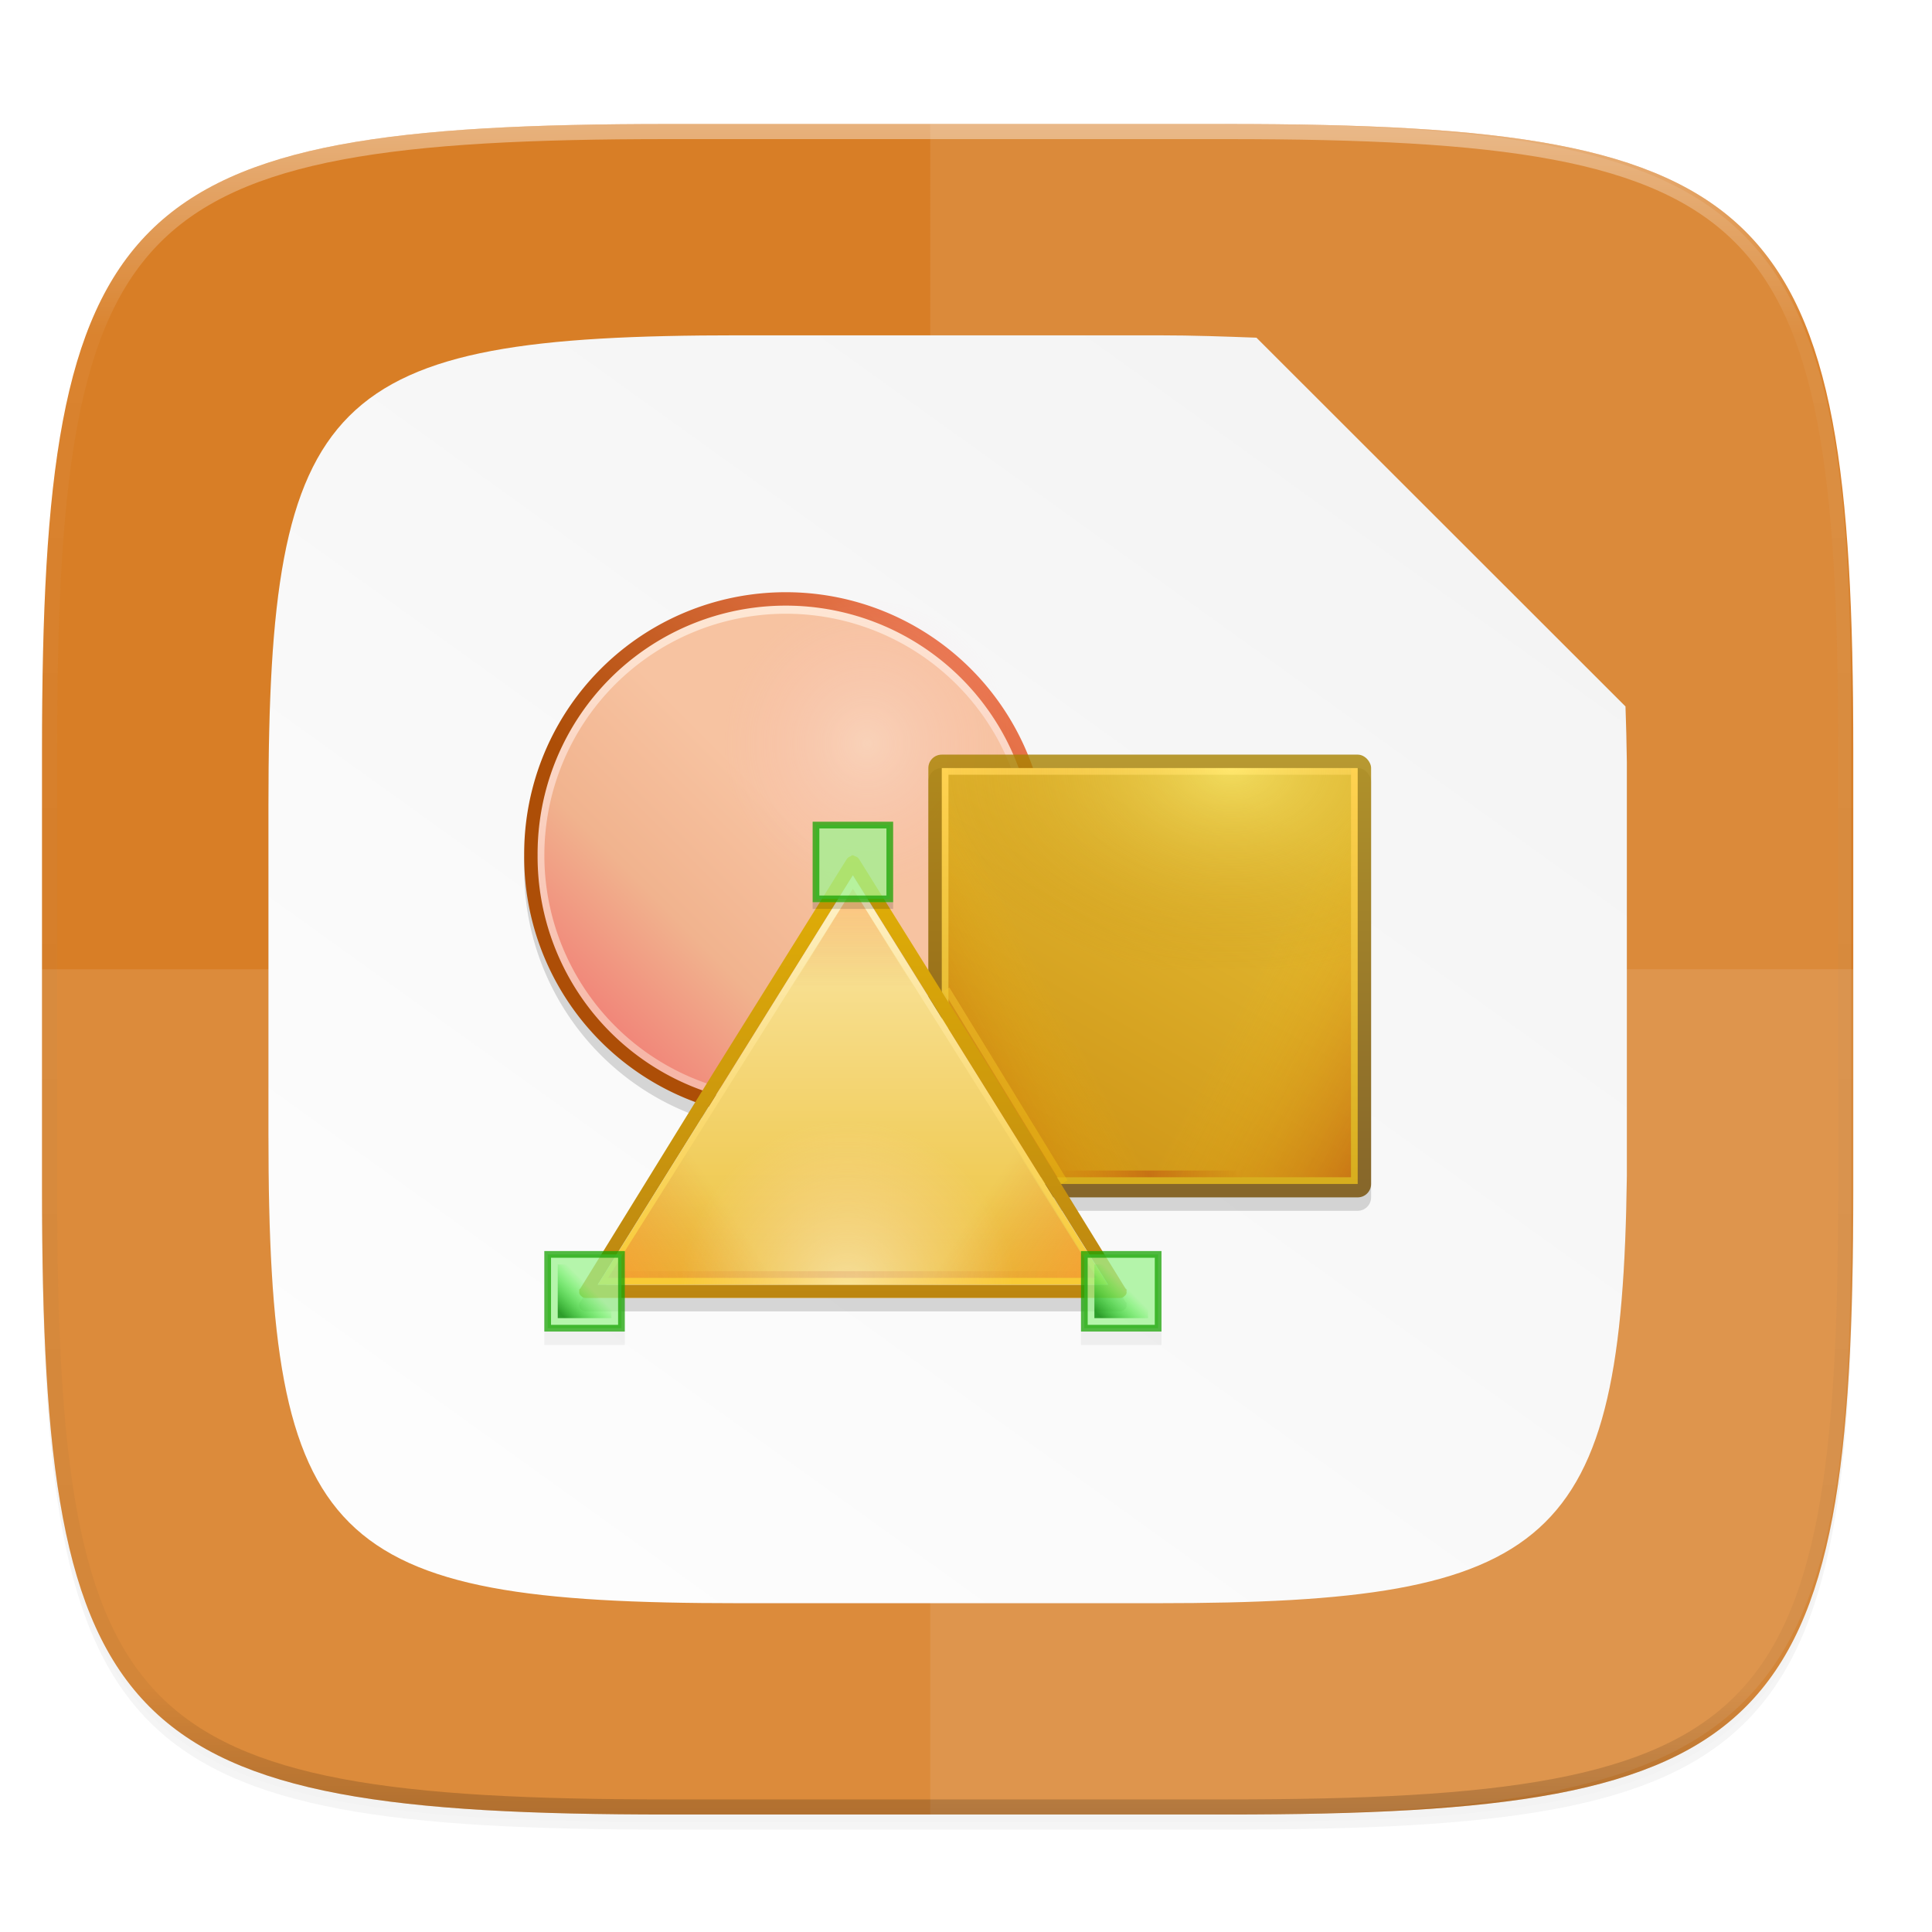 <?xml version="1.0" encoding="UTF-8" standalone="no"?>
<!-- Created with Inkscape (http://www.inkscape.org/) -->

<svg
   xmlns:dc="http://purl.org/dc/elements/1.1/"
   xmlns:cc="http://creativecommons.org/ns#"
   xmlns:rdf="http://www.w3.org/1999/02/22-rdf-syntax-ns#"
   xmlns:svg="http://www.w3.org/2000/svg"
   xmlns="http://www.w3.org/2000/svg"
   xmlns:xlink="http://www.w3.org/1999/xlink"
   xmlns:sodipodi="http://sodipodi.sourceforge.net/DTD/sodipodi-0.dtd"
   xmlns:inkscape="http://www.inkscape.org/namespaces/inkscape"
   inkscape:export-ydpi="96"
   inkscape:export-xdpi="96"
   width="256"
   height="256"
   id="svg11300"
   sodipodi:version="0.32"
   inkscape:version="0.92.3 (2405546, 2018-03-11)"
   sodipodi:docname="6.svg"
   inkscape:output_extension="org.inkscape.output.svg.inkscape"
   version="1.0"
   style="display:inline;enable-background:new"
   inkscape:export-filename="/home/sam/suru-template.png">
  <title
     id="title3004">Suru App Icon Template</title>
  <sodipodi:namedview
     stroke="#ef2929"
     fill="#f57900"
     id="base"
     pagecolor="#ffffff"
     bordercolor="#000000"
     borderopacity="0.255"
     inkscape:pageopacity="0"
     inkscape:pageshadow="2"
     inkscape:zoom="3.0337928"
     inkscape:cx="87.16795"
     inkscape:cy="114.42888"
     inkscape:current-layer="layer10"
     showgrid="false"
     inkscape:grid-bbox="true"
     inkscape:document-units="px"
     inkscape:showpageshadow="false"
     inkscape:window-width="1920"
     inkscape:window-height="1009"
     inkscape:window-x="0"
     inkscape:window-y="34"
     width="400px"
     height="300px"
     inkscape:snap-nodes="true"
     inkscape:snap-bbox="true"
     gridtolerance="10000"
     inkscape:object-nodes="true"
     inkscape:snap-grids="true"
     showguides="true"
     inkscape:guide-bbox="true"
     inkscape:window-maximized="1"
     inkscape:bbox-paths="true"
     inkscape:snap-bbox-midpoints="true"
     inkscape:snap-global="true"
     inkscape:object-paths="true"
     inkscape:snap-intersection-paths="true"
     inkscape:snap-smooth-nodes="true"
     inkscape:pagecheckerboard="false"
     showborder="true">
    <inkscape:grid
       spacingy="1"
       spacingx="1"
       id="grid5883"
       type="xygrid"
       enabled="true"
       visible="true"
       empspacing="4"
       snapvisiblegridlinesonly="true"
       originx="0"
       originy="0" />
    <inkscape:grid
       type="xygrid"
       id="grid11592"
       empspacing="2"
       visible="true"
       enabled="false"
       spacingx="0.5"
       spacingy="0.5"
       color="#ff0000"
       opacity="0.125"
       empcolor="#ff0000"
       empopacity="0.251"
       snapvisiblegridlinesonly="true"
       originx="0"
       originy="0" />
  </sodipodi:namedview>
  <defs
     id="defs3">
    <clipPath
       clipPathUnits="userSpaceOnUse"
       id="clipPath9430">
      <path
         sodipodi:nodetypes="sssssssss"
         inkscape:connector-curvature="0"
         id="path9432"
         d="m 166.062,-196 h 179.875 C 491.235,-196 512,-175.287 512,-30.125 v 148.25 C 512,263.286 491.235,284 345.938,284 H 166.062 C 20.765,284 0,263.286 0,118.125 V -30.125 C 0,-175.287 20.765,-196 166.062,-196 Z"
         style="color:#000000;display:inline;overflow:visible;visibility:visible;fill:#ffffff;fill-opacity:1;fill-rule:nonzero;stroke:none;stroke-width:1;marker:none;enable-background:new" />
    </clipPath>
    <clipPath
       clipPathUnits="userSpaceOnUse"
       id="clipPath1082">
      <path
         sodipodi:nodetypes="sssssssss"
         inkscape:connector-curvature="0"
         id="path1084"
         d="M 361.938,-212 C 507.235,-212 528,-191.287 528,-46.125 V 70.125 C 528,215.286 507.235,236 361.938,236 H 214.062 C 68.765,236 48,215.286 48,70.125 V -46.125 C 48,-191.287 68.765,-212 214.062,-212 Z"
         style="display:inline;opacity:1;fill:#8c59d9;fill-opacity:1;stroke:none;stroke-width:2;stroke-linecap:round;stroke-linejoin:round;stroke-miterlimit:4;stroke-dasharray:none;stroke-dashoffset:0;stroke-opacity:1;enable-background:new" />
    </clipPath>
    <filter
       inkscape:collect="always"
       style="color-interpolation-filters:sRGB"
       id="filter925"
       x="-0.023"
       width="1.046"
       y="-0.025"
       height="1.05">
      <feGaussianBlur
         inkscape:collect="always"
         stdDeviation="2.32"
         id="feGaussianBlur927" />
    </filter>
    <filter
       inkscape:collect="always"
       style="color-interpolation-filters:sRGB"
       id="filter931"
       x="-0.012"
       width="1.023"
       y="-0.012"
       height="1.025">
      <feGaussianBlur
         inkscape:collect="always"
         stdDeviation="1.16"
         id="feGaussianBlur933" />
    </filter>
    <linearGradient
       inkscape:collect="always"
       xlink:href="#linearGradient1013"
       id="linearGradient1108"
       x1="296"
       y1="-212"
       x2="296"
       y2="236"
       gradientUnits="userSpaceOnUse" />
    <linearGradient
       id="linearGradient1013"
       inkscape:collect="always">
      <stop
         id="stop1005"
         offset="0"
         style="stop-color:#ffffff;stop-opacity:1;" />
      <stop
         style="stop-color:#ffffff;stop-opacity:0.098"
         offset="0.125"
         id="stop1007" />
      <stop
         style="stop-color:#000000;stop-opacity:0.098"
         offset="0.925"
         id="stop1009" />
      <stop
         id="stop1011"
         offset="1"
         style="stop-color:#000000;stop-opacity:0.498" />
    </linearGradient>
    <clipPath
       clipPathUnits="userSpaceOnUse"
       id="clipPath1082-3">
      <path
         sodipodi:nodetypes="sssssssss"
         inkscape:connector-curvature="0"
         id="path1084-6"
         d="M 361.938,-212 C 507.235,-212 528,-191.287 528,-46.125 V 70.125 C 528,215.286 507.235,236 361.938,236 H 214.062 C 68.765,236 48,215.286 48,70.125 V -46.125 C 48,-191.287 68.765,-212 214.062,-212 Z"
         style="display:inline;opacity:1;fill:#8c59d9;fill-opacity:1;stroke:none;stroke-width:2;stroke-linecap:round;stroke-linejoin:round;stroke-miterlimit:4;stroke-dasharray:none;stroke-dashoffset:0;stroke-opacity:1;enable-background:new" />
    </clipPath>
    <linearGradient
       id="linearGradient7723">
      <stop
         id="stop7721"
         style="stop-color:#2e851b;stop-opacity:1"
         offset="0" />
      <stop
         id="stop7715"
         style="stop-color:#18a003;stop-opacity:1"
         offset="1" />
    </linearGradient>
    <linearGradient
       inkscape:collect="always"
       id="linearGradient4338">
      <stop
         style="stop-color:#f2f2f2;stop-opacity:1"
         offset="0"
         id="stop4340" />
      <stop
         style="stop-color:#ffffff;stop-opacity:1"
         offset="1"
         id="stop4342" />
    </linearGradient>
    <linearGradient
       x1="640"
       y1="632.998"
       x2="640"
       y2="688.52"
       id="linearGradient21626"
       xlink:href="#linearGradient13214"
       gradientUnits="userSpaceOnUse"
       gradientTransform="matrix(2,0,0,2,-711,-2873.64)" />
    <linearGradient
       id="linearGradient13214">
      <stop
         id="stop13216"
         style="stop-color:#18a303;stop-opacity:1"
         offset="0" />
      <stop
         id="stop13218"
         style="stop-color:#106802;stop-opacity:1"
         offset="1" />
    </linearGradient>
    <linearGradient
       id="linearGradient8074-2">
      <stop
         id="stop8076-1"
         style="stop-color:#000000;stop-opacity:0"
         offset="0" />
      <stop
         id="stop8078-94"
         style="stop-color:#000000;stop-opacity:1"
         offset="0.493" />
      <stop
         id="stop8080-0"
         style="stop-color:#000000;stop-opacity:0"
         offset="1" />
    </linearGradient>
    <linearGradient
       id="linearGradient8903">
      <stop
         id="stop8905"
         style="stop-color:#008000;stop-opacity:1"
         offset="0" />
      <stop
         id="stop8907"
         style="stop-color:#00ff00;stop-opacity:0"
         offset="1" />
    </linearGradient>
    <linearGradient
       x1="152"
       y1="-1192.638"
       x2="113.882"
       y2="-1230.756"
       id="linearGradient21634"
       xlink:href="#linearGradient8586-6"
       gradientUnits="userSpaceOnUse"
       gradientTransform="matrix(0.732,0,0,0.732,-637.22,-625.976)" />
    <linearGradient
       id="linearGradient8586-6">
      <stop
         id="stop8588-3"
         style="stop-color:#125a00;stop-opacity:1"
         offset="0" />
      <stop
         id="stop8592-6"
         style="stop-color:#69ce00;stop-opacity:0"
         offset="1" />
    </linearGradient>
    <linearGradient
       x1="-17"
       y1="-1194.638"
       x2="144"
       y2="-1194.638"
       id="linearGradient21636"
       xlink:href="#linearGradient8074-2"
       gradientUnits="userSpaceOnUse"
       gradientTransform="matrix(0.739,0,0,1,538.565,-303)" />
    <radialGradient
       cx="-1535.304"
       cy="-853"
       r="10"
       fx="-1535.304"
       fy="-853"
       id="radialGradient21638"
       xlink:href="#linearGradient7770"
       gradientUnits="userSpaceOnUse"
       gradientTransform="matrix(-3.316,0,0,-4.65,-3490.73,-4550.95)" />
    <linearGradient
       id="linearGradient7770">
      <stop
         id="stop7772"
         style="stop-color:#ffffff;stop-opacity:1"
         offset="0" />
      <stop
         id="stop7774"
         style="stop-color:#f5ffaa;stop-opacity:0"
         offset="1" />
    </linearGradient>
    <linearGradient
       x1="-17"
       y1="-1194.638"
       x2="144"
       y2="-1194.638"
       id="linearGradient21640"
       xlink:href="#linearGradient8074-2"
       gradientUnits="userSpaceOnUse"
       gradientTransform="matrix(0.484,0,0,1,583.236,-297)" />
    <linearGradient
       x1="652.25"
       y1="-1491.638"
       x2="652.25"
       y2="-1548.138"
       id="linearGradient21642"
       xlink:href="#linearGradient14610"
       gradientUnits="userSpaceOnUse" />
    <linearGradient
       id="linearGradient14610">
      <stop
         id="stop14612"
         style="stop-color:#808080;stop-opacity:1"
         offset="0" />
      <stop
         id="stop14614"
         style="stop-color:#b3b3b3;stop-opacity:1"
         offset="1" />
    </linearGradient>
    <linearGradient
       x1="714"
       y1="-1063.638"
       x2="714"
       y2="-1083.638"
       id="linearGradient21644"
       xlink:href="#linearGradient4338"
       gradientUnits="userSpaceOnUse"
       gradientTransform="matrix(1.897,0,0,2.6,-777.769,1271.82)" />
    <radialGradient
       inkscape:collect="always"
       xlink:href="#linearGradient16134-3-1"
       id="radialGradient2374"
       gradientUnits="userSpaceOnUse"
       gradientTransform="matrix(0,0.378,-0.665,-9.14811e-5,85.141,-1556.34)"
       cx="152.333"
       cy="-754.638"
       fx="152.333"
       fy="-754.638"
       r="15" />
    <linearGradient
       id="linearGradient16134-3-1">
      <stop
         id="stop16136-6-3"
         style="stop-color:#000000;stop-opacity:0.502"
         offset="0" />
      <stop
         id="stop16138-4-6"
         style="stop-color:#000000;stop-opacity:0"
         offset="1" />
    </linearGradient>
    <radialGradient
       inkscape:collect="always"
       xlink:href="#linearGradient16134-3-1"
       id="radialGradient1644"
       gradientUnits="userSpaceOnUse"
       gradientTransform="matrix(0,0.378,-0.665,-9.14811e-5,85.141,-1556.34)"
       cx="152.333"
       cy="-754.638"
       fx="152.333"
       fy="-754.638"
       r="15" />
    <radialGradient
       inkscape:collect="always"
       xlink:href="#linearGradient16134-3-1"
       id="radialGradient1652"
       gradientUnits="userSpaceOnUse"
       gradientTransform="matrix(0,0.378,-0.665,-9.14811e-5,85.141,-1556.34)"
       cx="152.333"
       cy="-754.638"
       fx="152.333"
       fy="-754.638"
       r="15" />
    <radialGradient
       inkscape:collect="always"
       xlink:href="#linearGradient16134-3-1"
       id="radialGradient1660"
       gradientUnits="userSpaceOnUse"
       gradientTransform="matrix(0,0.378,-0.665,-9.14811e-5,85.141,-1556.34)"
       cx="152.333"
       cy="-754.638"
       fx="152.333"
       fy="-754.638"
       r="15" />
    <linearGradient
       x1="152"
       y1="-1192.638"
       x2="113.882"
       y2="-1230.756"
       id="linearGradient21646"
       xlink:href="#linearGradient7931-2"
       gradientUnits="userSpaceOnUse"
       gradientTransform="matrix(0.61,0,0,0.61,557.317,-767.42)" />
    <linearGradient
       id="linearGradient7931-2">
      <stop
         id="stop7933-1"
         style="stop-color:#000000;stop-opacity:1"
         offset="0" />
      <stop
         id="stop7968-3"
         style="stop-color:#000000;stop-opacity:0.361"
         offset="0.455" />
      <stop
         id="stop7935-7"
         style="stop-color:#000000;stop-opacity:0"
         offset="1" />
    </linearGradient>
    <radialGradient
       inkscape:collect="always"
       xlink:href="#linearGradient16134-3-1"
       id="radialGradient1722"
       gradientUnits="userSpaceOnUse"
       gradientTransform="matrix(0,0.378,-0.665,-9.14811e-5,85.141,-1556.34)"
       cx="152.333"
       cy="-754.638"
       fx="152.333"
       fy="-754.638"
       r="15" />
    <linearGradient
       x1="525.639"
       y1="-1078.644"
       x2="525.639"
       y2="-1068.787"
       id="linearGradient21652"
       xlink:href="#linearGradient9364"
       gradientUnits="userSpaceOnUse"
       gradientTransform="matrix(1.714,0,0,3.333,-316.429,5092.43)" />
    <linearGradient
       id="linearGradient9364">
      <stop
         id="stop9366"
         style="stop-color:#63bbee;stop-opacity:1"
         offset="0" />
      <stop
         id="stop9368"
         style="stop-color:#aadcf7;stop-opacity:1"
         offset="1" />
    </linearGradient>
    <linearGradient
       x1="525.639"
       y1="-1078.644"
       x2="525.639"
       y2="-1068.787"
       id="linearGradient21654"
       xlink:href="#linearGradient6989-5"
       gradientUnits="userSpaceOnUse"
       gradientTransform="matrix(1.714,0,0,4.444,-298.429,6290.36)" />
    <linearGradient
       id="linearGradient6989-5">
      <stop
         id="stop6991-5"
         offset="0"
         style="stop-color: rgb(240, 158, 111); stop-opacity: 1;" />
      <stop
         id="stop6993-1"
         offset="1"
         style="stop-color: rgb(249, 207, 181); stop-opacity: 1;" />
    </linearGradient>
    <linearGradient
       x1="525.639"
       y1="-1078.644"
       x2="525.639"
       y2="-1068.787"
       id="linearGradient21656"
       xlink:href="#linearGradient6975-88"
       gradientUnits="userSpaceOnUse"
       gradientTransform="matrix(1.714,0,0,2,-280.429,3654.91)" />
    <linearGradient
       id="linearGradient6975-88">
      <stop
         id="stop6977-8"
         offset="0"
         style="stop-color: rgb(245, 206, 83); stop-opacity: 1;" />
      <stop
         id="stop6979-6"
         offset="1"
         style="stop-color: rgb(253, 233, 169); stop-opacity: 1;" />
    </linearGradient>
    <linearGradient
       x1="525.639"
       y1="-1078.644"
       x2="525.639"
       y2="-1068.787"
       id="linearGradient21658"
       xlink:href="#linearGradient13220"
       gradientUnits="userSpaceOnUse"
       gradientTransform="matrix(1.714,0,0,2.889,-262.429,4613.26)" />
    <linearGradient
       id="linearGradient13220">
      <stop
         id="stop13222"
         style="stop-color:#8ee780;stop-opacity:1"
         offset="0" />
      <stop
         id="stop13224"
         style="stop-color:#ccf4c6;stop-opacity:1"
         offset="1" />
    </linearGradient>
    <linearGradient
       x1="529.25"
       y1="-1568.638"
       x2="535"
       y2="-1574.638"
       id="linearGradient21660"
       xlink:href="#linearGradient8989"
       gradientUnits="userSpaceOnUse"
       gradientTransform="matrix(0.833,0,0,2.333,141.167,2160.52)" />
    <linearGradient
       id="linearGradient8989">
      <stop
         id="stop8991"
         style="stop-color:#4a00ff;stop-opacity:1"
         offset="0" />
      <stop
         id="stop8993"
         style="stop-color:#00a0c1;stop-opacity:0"
         offset="1" />
    </linearGradient>
    <linearGradient
       x1="529.25"
       y1="-1568.638"
       x2="535"
       y2="-1574.638"
       id="linearGradient21662"
       xlink:href="#linearGradient9109"
       gradientUnits="userSpaceOnUse"
       gradientTransform="matrix(0.833,0,0,3.167,159.167,3467.72)" />
    <linearGradient
       id="linearGradient9109">
      <stop
         id="stop9111"
         style="stop-color:#800000;stop-opacity:1"
         offset="0" />
      <stop
         id="stop9113"
         style="stop-color:#ffc600;stop-opacity:0"
         offset="1" />
    </linearGradient>
    <linearGradient
       id="linearGradient9014">
      <stop
         id="stop9016"
         style="stop-color:#ffffff;stop-opacity:0"
         offset="0" />
      <stop
         id="stop9018"
         style="stop-color:#ffffff;stop-opacity:1"
         offset="0.493" />
      <stop
         id="stop9020"
         style="stop-color:#ffffff;stop-opacity:0"
         offset="1" />
    </linearGradient>
    <linearGradient
       x1="-17"
       y1="-1194.638"
       x2="144"
       y2="-1194.638"
       id="linearGradient21666"
       xlink:href="#linearGradient8074-2"
       gradientUnits="userSpaceOnUse"
       gradientTransform="matrix(0.46,0,0,1,584.814,-303)" />
    <linearGradient
       x1="-17"
       y1="-1194.638"
       x2="144"
       y2="-1194.638"
       id="linearGradient21668"
       xlink:href="#linearGradient9014"
       gradientUnits="userSpaceOnUse"
       gradientTransform="matrix(0.46,0,0,1,584.814,-300)" />
    <linearGradient
       x1="529.25"
       y1="-1568.638"
       x2="535"
       y2="-1574.638"
       id="linearGradient21670"
       xlink:href="#linearGradient9103"
       gradientUnits="userSpaceOnUse"
       gradientTransform="matrix(0.833,0,0,2,195.167,1637.64)" />
    <linearGradient
       id="linearGradient9103">
      <stop
         id="stop9105"
         style="stop-color:#003362;stop-opacity:1"
         offset="0" />
      <stop
         id="stop9107"
         style="stop-color:#00ff8c;stop-opacity:0"
         offset="1" />
    </linearGradient>
    <linearGradient
       x1="529.25"
       y1="-1568.638"
       x2="535"
       y2="-1574.638"
       id="linearGradient21672"
       xlink:href="#linearGradient9119"
       gradientUnits="userSpaceOnUse"
       gradientTransform="matrix(0.833,0,0,1.333,177.167,591.879)" />
    <linearGradient
       id="linearGradient9119">
      <stop
         id="stop9121"
         style="stop-color:#ff0000;stop-opacity:1"
         offset="0" />
      <stop
         id="stop9123"
         style="stop-color:#d3d300;stop-opacity:0"
         offset="1" />
    </linearGradient>
    <linearGradient
       inkscape:collect="always"
       xlink:href="#linearGradient4338"
       id="linearGradient1776"
       gradientUnits="userSpaceOnUse"
       gradientTransform="matrix(2.837,0,0,2.835,31.389,-573.782)"
       x1="58.663"
       y1="224.971"
       x2="3.612"
       y2="301.548" />
    <linearGradient
       id="c"
       gradientUnits="userSpaceOnUse"
       x1="860.125"
       x2="860.125"
       y1="79.996"
       y2="27.996">
      <stop
         offset="0"
         stop-color="#727272"
         id="stop8" />
      <stop
         offset="1"
         stop-color="#9a9a9a"
         id="stop10" />
    </linearGradient>
    <linearGradient
       inkscape:collect="always"
       id="linearGradient4295">
      <stop
         style="stop-color:#000000;stop-opacity:0"
         offset="0"
         id="stop4260" />
      <stop
         id="stop4262"
         offset="0.505"
         style="stop-color:#000000;stop-opacity:1" />
      <stop
         style="stop-color:#000000;stop-opacity:0"
         offset="1"
         id="stop4264" />
    </linearGradient>
    <filter
       inkscape:collect="always"
       style="color-interpolation-filters:sRGB"
       id="filter2168"
       x="-0.012"
       width="1.023"
       y="-0.012"
       height="1.025">
      <feGaussianBlur
         inkscape:collect="always"
         stdDeviation="0.87"
         id="feGaussianBlur2170" />
    </filter>
    <linearGradient
       inkscape:collect="always"
       xlink:href="#linearGradient4295"
       id="linearGradient2180"
       x1="120.551"
       y1="104.433"
       x2="120.468"
       y2="238.961"
       gradientUnits="userSpaceOnUse" />
    <filter
       inkscape:collect="always"
       style="color-interpolation-filters:sRGB"
       id="filter2182"
       x="-0.092"
       width="1.183"
       y="-0.098"
       height="1.196">
      <feGaussianBlur
         inkscape:collect="always"
         stdDeviation="6.873"
         id="feGaussianBlur2184" />
    </filter>
    <radialGradient
       cx="-1535.304"
       cy="-853"
       r="10"
       fx="-1535.304"
       fy="-853"
       id="radialGradient21638-2"
       xlink:href="#linearGradient7770"
       gradientUnits="userSpaceOnUse"
       gradientTransform="matrix(-3.316,0,0,-4.65,-3490.73,-4550.95)" />
    <radialGradient
       inkscape:collect="always"
       xlink:href="#linearGradient16134-3-1"
       id="radialGradient2374-6"
       gradientUnits="userSpaceOnUse"
       gradientTransform="matrix(0,0.378,-0.665,-9.14811e-5,85.141,-1556.34)"
       cx="152.333"
       cy="-754.638"
       fx="152.333"
       fy="-754.638"
       r="15" />
    <radialGradient
       inkscape:collect="always"
       xlink:href="#linearGradient16134-3-1"
       id="radialGradient1624"
       gradientUnits="userSpaceOnUse"
       gradientTransform="matrix(0,0.378,-0.665,-9.14811e-5,85.141,-1556.34)"
       cx="152.333"
       cy="-754.638"
       fx="152.333"
       fy="-754.638"
       r="15" />
    <radialGradient
       inkscape:collect="always"
       xlink:href="#linearGradient16134-3-1"
       id="radialGradient1632"
       gradientUnits="userSpaceOnUse"
       gradientTransform="matrix(0,0.378,-0.665,-9.14811e-5,85.141,-1556.34)"
       cx="152.333"
       cy="-754.638"
       fx="152.333"
       fy="-754.638"
       r="15" />
    <radialGradient
       inkscape:collect="always"
       xlink:href="#linearGradient16134-3-1"
       id="radialGradient1640"
       gradientUnits="userSpaceOnUse"
       gradientTransform="matrix(0,0.378,-0.665,-9.14811e-5,85.141,-1556.34)"
       cx="152.333"
       cy="-754.638"
       fx="152.333"
       fy="-754.638"
       r="15" />
    <radialGradient
       inkscape:collect="always"
       xlink:href="#linearGradient16134-3-1"
       id="radialGradient1702"
       gradientUnits="userSpaceOnUse"
       gradientTransform="matrix(0,0.378,-0.665,-9.14811e-5,85.141,-1556.34)"
       cx="152.333"
       cy="-754.638"
       fx="152.333"
       fy="-754.638"
       r="15" />
    <linearGradient
       id="linearGradient9153">
      <stop
         id="stop9155"
         style="stop-color:#0369a3;stop-opacity:1"
         offset="0" />
      <stop
         id="stop9157"
         style="stop-color:#047fc6;stop-opacity:1"
         offset="1" />
    </linearGradient>
    <linearGradient
       x1="298"
       y1="-1587.638"
       x2="298"
       y2="-1507.638"
       id="linearGradient8652-8-2"
       xlink:href="#linearGradient19846-7"
       gradientUnits="userSpaceOnUse" />
    <linearGradient
       id="linearGradient19846-7">
      <stop
         id="stop19848-1"
         style="stop-color:#259dd2;stop-opacity:1"
         offset="0" />
      <stop
         id="stop19850-7"
         style="stop-color:#025583;stop-opacity:1"
         offset="1" />
    </linearGradient>
    <linearGradient
       x1="298"
       y1="-1571.179"
       x2="298"
       y2="-1497.572"
       id="linearGradient8652-2"
       xlink:href="#linearGradient19846"
       gradientUnits="userSpaceOnUse" />
    <linearGradient
       id="linearGradient19846">
      <stop
         id="stop19848"
         style="stop-color:#259dd2;stop-opacity:1"
         offset="0" />
      <stop
         id="stop19850"
         style="stop-color:#065d8d;stop-opacity:1"
         offset="1" />
    </linearGradient>
    <linearGradient
       x1="516.05"
       y1="192.985"
       x2="495.666"
       y2="192.985"
       id="linearGradient8648-3-3"
       xlink:href="#linearGradient8642-9"
       gradientUnits="userSpaceOnUse"
       gradientTransform="translate(-123,-1753.64)" />
    <linearGradient
       id="linearGradient8642-9">
      <stop
         id="stop8644-6"
         style="stop-color:#000061;stop-opacity:1"
         offset="0" />
      <stop
         id="stop8646-5"
         style="stop-color:#006f86;stop-opacity:0"
         offset="1" />
    </linearGradient>
    <linearGradient
       x1="230"
       y1="-581.638"
       x2="230"
       y2="-577.573"
       id="linearGradient19761-6-6"
       xlink:href="#linearGradient19796"
       gradientUnits="userSpaceOnUse"
       gradientTransform="matrix(9.818,0,0,8,-1867.87,3054.46)" />
    <linearGradient
       id="linearGradient19796">
      <stop
         id="stop19798"
         style="stop-color:#44adeb;stop-opacity:1"
         offset="0" />
      <stop
         id="stop19800"
         style="stop-color:#aadcf7;stop-opacity:1"
         offset="1" />
    </linearGradient>
    <linearGradient
       x1="345"
       y1="1173"
       x2="345"
       y2="1178"
       id="linearGradient8608-1"
       xlink:href="#linearGradient10292"
       gradientUnits="userSpaceOnUse"
       gradientTransform="matrix(-8.866,0,0,8.107,3447.88,-11110.2)" />
    <linearGradient
       id="linearGradient10292">
      <stop
         id="stop10294"
         style="stop-color:#666666;stop-opacity:1"
         offset="0" />
      <stop
         id="stop10296"
         style="stop-color:#333333;stop-opacity:1"
         offset="1" />
    </linearGradient>
    <linearGradient
       x1="346.696"
       y1="-1313.519"
       x2="361.368"
       y2="-1303.796"
       id="linearGradient8680-9"
       xlink:href="#linearGradient8984"
       gradientUnits="userSpaceOnUse"
       gradientTransform="translate(0,-263)" />
    <linearGradient
       id="linearGradient8984">
      <stop
         id="stop8986"
         style="stop-color:#ffffff;stop-opacity:1"
         offset="0" />
      <stop
         id="stop8988"
         style="stop-color:#ffffff;stop-opacity:0"
         offset="1" />
    </linearGradient>
    <linearGradient
       x1="345"
       y1="1173.911"
       x2="345"
       y2="1178"
       id="linearGradient8604-2"
       xlink:href="#linearGradient8655"
       gradientUnits="userSpaceOnUse"
       gradientTransform="matrix(8.866,0,0,8.107,-2745.88,-11107.7)" />
    <linearGradient
       id="linearGradient8655">
      <stop
         id="stop8657"
         style="stop-color:#666666;stop-opacity:1"
         offset="0" />
      <stop
         id="stop8659"
         style="stop-color:#1a1a1a;stop-opacity:1"
         offset="1" />
    </linearGradient>
    <linearGradient
       x1="298.188"
       y1="-631.149"
       x2="298.188"
       y2="-634.268"
       id="linearGradient9085-3"
       xlink:href="#linearGradient13214"
       gradientUnits="userSpaceOnUse"
       gradientTransform="matrix(2.533,0,0,2.533,-398.851,44.412)" />
    <linearGradient
       x1="345"
       y1="1173"
       x2="345"
       y2="1178"
       id="linearGradient8598-9"
       xlink:href="#linearGradient9153"
       gradientUnits="userSpaceOnUse"
       gradientTransform="matrix(8.866,0,0,8.107,-2745.88,-11097.6)" />
    <linearGradient
       x1="337.375"
       y1="-1311.359"
       x2="337.375"
       y2="-1304.402"
       id="linearGradient8633-8"
       xlink:href="#linearGradient8627"
       gradientUnits="userSpaceOnUse"
       gradientTransform="translate(0,-263)" />
    <linearGradient
       id="linearGradient8627">
      <stop
         id="stop8629"
         style="stop-color:#666666;stop-opacity:1"
         offset="0" />
      <stop
         id="stop8631"
         style="stop-color:#666666;stop-opacity:0.5"
         offset="1" />
    </linearGradient>
    <radialGradient
       cx="-1535.304"
       cy="-842.908"
       r="10"
       fx="-1535.304"
       fy="-842.908"
       id="radialGradient8546-3"
       xlink:href="#linearGradient8548"
       gradientUnits="userSpaceOnUse"
       gradientTransform="matrix(-3.316,0,0,-7.584,-3491.73,-6782.31)" />
    <linearGradient
       id="linearGradient8548">
      <stop
         id="stop8550"
         style="stop-color:#ffffff;stop-opacity:1"
         offset="0" />
      <stop
         id="stop8552"
         style="stop-color:#00a8ff;stop-opacity:0"
         offset="1" />
    </linearGradient>
    <linearGradient
       x1="337.375"
       y1="-1311.359"
       x2="337.375"
       y2="-1299.649"
       id="linearGradient8633-1-2"
       xlink:href="#linearGradient8627"
       gradientUnits="userSpaceOnUse"
       gradientTransform="translate(0,-263)" />
    <linearGradient
       x1="349.55"
       y1="-1308.946"
       x2="349.55"
       y2="-1302.726"
       id="linearGradient8641-9"
       xlink:href="#linearGradient8635"
       gradientUnits="userSpaceOnUse"
       gradientTransform="translate(0,-263)" />
    <linearGradient
       id="linearGradient8635">
      <stop
         id="stop8637"
         style="stop-color:#808080;stop-opacity:1"
         offset="0" />
      <stop
         id="stop8639"
         style="stop-color:#666666;stop-opacity:1"
         offset="1" />
    </linearGradient>
    <linearGradient
       x1="349.55"
       y1="-1307.696"
       x2="349.55"
       y2="-1301.226"
       id="linearGradient8641-8-9"
       xlink:href="#linearGradient8635"
       gradientUnits="userSpaceOnUse"
       gradientTransform="translate(0,-263)" />
    <linearGradient
       x1="337.375"
       y1="-1293.638"
       x2="337.375"
       y2="-1287.512"
       id="linearGradient9159-4"
       xlink:href="#linearGradient9153"
       gradientUnits="userSpaceOnUse"
       gradientTransform="translate(0,-263)" />
    <linearGradient
       x1="445.695"
       y1="1103.578"
       x2="441.388"
       y2="1099.82"
       id="linearGradient10761-4"
       xlink:href="#linearGradient10755"
       gradientUnits="userSpaceOnUse" />
    <linearGradient
       id="linearGradient10755">
      <stop
         id="stop10757"
         style="stop-color:#e9b913;stop-opacity:1"
         offset="0" />
      <stop
         id="stop10759"
         style="stop-color:#ffff00;stop-opacity:1"
         offset="1" />
    </linearGradient>
    <linearGradient
       x1="-17"
       y1="-1194.638"
       x2="144"
       y2="-1194.638"
       id="linearGradient7410-3"
       xlink:href="#linearGradient8074-2"
       gradientUnits="userSpaceOnUse"
       gradientTransform="matrix(0.524,0,0,1,318.409,-356)" />
    <linearGradient
       x1="-17"
       y1="-1194.638"
       x2="144"
       y2="-1194.638"
       id="linearGradient7414-6"
       xlink:href="#linearGradient8074-2"
       gradientUnits="userSpaceOnUse"
       gradientTransform="matrix(0.524,0,0,1,318.409,-405)" />
    <linearGradient
       x1="387.495"
       y1="192.985"
       x2="405.172"
       y2="192.985"
       id="linearGradient8648-32"
       xlink:href="#linearGradient8642-9"
       gradientUnits="userSpaceOnUse"
       gradientTransform="translate(-123,-1753.64)" />
    <linearGradient
       x1="-17"
       y1="-1194.638"
       x2="144"
       y2="-1194.638"
       id="linearGradient20129-0"
       xlink:href="#linearGradient8074-2"
       gradientUnits="userSpaceOnUse"
       gradientTransform="matrix(0.298,0,0,1,-1593.57,881.638)" />
    <linearGradient
       x1="-17"
       y1="-1194.638"
       x2="144"
       y2="-1194.638"
       id="linearGradient20133-6"
       xlink:href="#linearGradient8074-2"
       gradientUnits="userSpaceOnUse"
       gradientTransform="matrix(0.298,0,0,1,-1593.57,804.638)" />
    <linearGradient
       x1="-17"
       y1="-1194.638"
       x2="144"
       y2="-1194.638"
       id="linearGradient20141-1"
       xlink:href="#linearGradient8074-2"
       gradientUnits="userSpaceOnUse"
       gradientTransform="matrix(0.298,0,0,1,-1593.57,884.638)" />
    <linearGradient
       x1="-17"
       y1="-1194.638"
       x2="144"
       y2="-1194.638"
       id="linearGradient20145-5"
       xlink:href="#linearGradient8074-2"
       gradientUnits="userSpaceOnUse"
       gradientTransform="matrix(0.524,0,0,1,318.409,-353)" />
    <linearGradient
       x1="-17"
       y1="-1194.638"
       x2="144"
       y2="-1194.638"
       id="linearGradient20149-5"
       xlink:href="#linearGradient8074-2"
       gradientUnits="userSpaceOnUse"
       gradientTransform="matrix(0.298,0,0,1,-1593.57,801.638)" />
    <linearGradient
       id="linearGradient7713">
      <stop
         id="stop7711"
         style="stop-color:#993a03;stop-opacity:1"
         offset="0" />
      <stop
         id="stop7709"
         style="stop-color:#f0692c;stop-opacity:1"
         offset="1" />
    </linearGradient>
    <radialGradient
       inkscape:collect="always"
       xlink:href="#linearGradient16134-3-1"
       id="radialGradient2428"
       gradientUnits="userSpaceOnUse"
       gradientTransform="matrix(7.93527e-7,0.169,-0.835,0,197.029,-1517.95)"
       cx="152.333"
       cy="-754.638"
       fx="152.333"
       fy="-754.638"
       r="15" />
    <radialGradient
       cx="152.333"
       cy="-754.638"
       r="15"
       fx="152.333"
       fy="-754.638"
       id="radialGradient21562"
       xlink:href="#linearGradient10462-7"
       gradientUnits="userSpaceOnUse"
       gradientTransform="matrix(3.84067e-6,0.271,-4.043,0,-2201.98,-1535.94)" />
    <linearGradient
       id="linearGradient10462-7">
      <stop
         id="stop10464-0"
         style="stop-color:#808080;stop-opacity:0.502"
         offset="0" />
      <stop
         id="stop10466-1"
         style="stop-color:#000000;stop-opacity:0"
         offset="1" />
    </linearGradient>
    <linearGradient
       id="linearGradient10423">
      <stop
         id="stop10425"
         style="stop-color:#808080;stop-opacity:1"
         offset="0" />
      <stop
         id="stop10427"
         style="stop-color:#333333;stop-opacity:1"
         offset="1" />
    </linearGradient>
    <linearGradient
       x1="809.625"
       y1="-1074.763"
       x2="809.625"
       y2="-1116.764"
       id="linearGradient21568"
       xlink:href="#linearGradient13791"
       gradientUnits="userSpaceOnUse"
       gradientTransform="matrix(2.033,0,0,2.048,-752.267,686.81)" />
    <linearGradient
       id="linearGradient13791">
      <stop
         id="stop13793"
         style="stop-color:#d36118;stop-opacity:1"
         offset="0" />
      <stop
         id="stop13795"
         style="stop-color:#f09e6f;stop-opacity:1"
         offset="1" />
    </linearGradient>
    <linearGradient
       x1="812"
       y1="-1075.638"
       x2="812"
       y2="-1115.638"
       id="linearGradient21570"
       xlink:href="#linearGradient9929"
       gradientUnits="userSpaceOnUse"
       gradientTransform="matrix(2.033,0,0,2.15,-752.267,798.982)" />
    <linearGradient
       id="linearGradient9929">
      <stop
         id="stop9931"
         style="stop-color:#edbfa1;stop-opacity:1"
         offset="0" />
      <stop
         id="stop9933"
         style="stop-color:#fdf1ea;stop-opacity:1"
         offset="1" />
    </linearGradient>
    <linearGradient
       id="linearGradient10144">
      <stop
         id="stop10146"
         style="stop-color:#ff0000;stop-opacity:1"
         offset="0" />
      <stop
         id="stop10148"
         style="stop-color:#ffc600;stop-opacity:0"
         offset="1" />
    </linearGradient>
    <radialGradient
       cx="-1535.455"
       cy="-853"
       r="10"
       fx="-1535.455"
       fy="-853"
       id="radialGradient21574"
       xlink:href="#linearGradient10138"
       gradientUnits="userSpaceOnUse"
       gradientTransform="matrix(-3.316,0,0,-3.2,-6604.01,-3579.6)" />
    <linearGradient
       id="linearGradient10138">
      <stop
         id="stop10140"
         style="stop-color:#ffffff;stop-opacity:1"
         offset="0" />
      <stop
         id="stop10142"
         style="stop-color:#ffd5d5;stop-opacity:0"
         offset="1" />
    </linearGradient>
    <linearGradient
       id="linearGradient10658">
      <stop
         id="stop10660"
         style="stop-color:#b84603;stop-opacity:1"
         offset="0" />
      <stop
         id="stop10662"
         style="stop-color:#622502;stop-opacity:1"
         offset="1" />
    </linearGradient>
    <linearGradient
       x1="895.5"
       y1="647.812"
       x2="895.5"
       y2="735.75"
       id="linearGradient21578"
       xlink:href="#linearGradient10391"
       gradientUnits="userSpaceOnUse" />
    <linearGradient
       id="linearGradient10391">
      <stop
         id="stop10393"
         style="stop-color:#e67325;stop-opacity:1"
         offset="0" />
      <stop
         id="stop10395"
         style="stop-color:#c8400c;stop-opacity:1"
         offset="1" />
    </linearGradient>
    <linearGradient
       x1="798.245"
       y1="-1589.138"
       x2="902"
       y2="-1589.138"
       id="linearGradient21580"
       xlink:href="#linearGradient10226"
       gradientUnits="userSpaceOnUse" />
    <linearGradient
       id="linearGradient10226">
      <stop
         id="stop10228"
         style="stop-color:#8e2103;stop-opacity:1"
         offset="0" />
      <stop
         id="stop10236"
         style="stop-color:#e46f1f;stop-opacity:1"
         offset="0.169" />
      <stop
         id="stop10234"
         style="stop-color:#e66d20;stop-opacity:1"
         offset="0.838" />
      <stop
         id="stop10230"
         style="stop-color:#922504;stop-opacity:1"
         offset="1" />
    </linearGradient>
    <linearGradient
       x1="902.25"
       y1="-1534.416"
       x2="902.25"
       y2="-1524.357"
       id="linearGradient21582"
       xlink:href="#linearGradient10682"
       gradientUnits="userSpaceOnUse" />
    <linearGradient
       id="linearGradient10682">
      <stop
         id="stop10684"
         style="stop-color:#808080;stop-opacity:1"
         offset="0" />
      <stop
         id="stop10686"
         style="stop-color:#606060;stop-opacity:1"
         offset="1" />
    </linearGradient>
    <linearGradient
       x1="714"
       y1="-1063.638"
       x2="714"
       y2="-1079.16"
       id="linearGradient21584"
       xlink:href="#linearGradient8984"
       gradientUnits="userSpaceOnUse"
       gradientTransform="matrix(1.179,0,0,1.5,10.846,67.819)" />
    <linearGradient
       x1="889"
       y1="-1054.638"
       x2="879"
       y2="-1042.638"
       id="linearGradient21586"
       xlink:href="#linearGradient13214"
       gradientUnits="userSpaceOnUse"
       gradientTransform="matrix(2,0,0,2,-898,556.638)" />
    <linearGradient
       x1="818.035"
       y1="-1575.703"
       x2="882.237"
       y2="-1575.703"
       id="linearGradient21588"
       xlink:href="#linearGradient10367"
       gradientUnits="userSpaceOnUse" />
    <linearGradient
       id="linearGradient10367">
      <stop
         id="stop10369"
         style="stop-color:#8e2103;stop-opacity:1"
         offset="0" />
      <stop
         id="stop10371"
         style="stop-color:#e45c1f;stop-opacity:1"
         offset="0.169" />
      <stop
         id="stop10373"
         style="stop-color:#e45c1f;stop-opacity:1"
         offset="0.838" />
      <stop
         id="stop10375"
         style="stop-color:#922504;stop-opacity:1"
         offset="1" />
    </linearGradient>
    <linearGradient
       x1="-17"
       y1="-1194.638"
       x2="144"
       y2="-1194.638"
       id="linearGradient21590"
       xlink:href="#linearGradient9014"
       gradientUnits="userSpaceOnUse"
       gradientTransform="matrix(0.727,0,0,1,802.354,-405)" />
    <linearGradient
       x1="895.5"
       y1="621.562"
       x2="895.5"
       y2="709.5"
       id="linearGradient21594"
       xlink:href="#linearGradient10391"
       gradientUnits="userSpaceOnUse" />
    <linearGradient
       x1="895.5"
       y1="595.312"
       x2="895.5"
       y2="683.25"
       id="linearGradient21598"
       xlink:href="#linearGradient10391"
       gradientUnits="userSpaceOnUse" />
    <linearGradient
       x1="895.5"
       y1="569.062"
       x2="895.5"
       y2="657"
       id="linearGradient21602"
       xlink:href="#linearGradient10391"
       gradientUnits="userSpaceOnUse" />
    <linearGradient
       x1="-17"
       y1="-1194.638"
       x2="144"
       y2="-1194.638"
       id="linearGradient21604"
       xlink:href="#linearGradient8074-2"
       gradientUnits="userSpaceOnUse"
       gradientTransform="matrix(0.646,0,0,1,808.981,-396)" />
    <linearGradient
       x1="-17"
       y1="-1194.638"
       x2="144"
       y2="-1194.638"
       id="linearGradient21606"
       xlink:href="#linearGradient8074-2"
       gradientUnits="userSpaceOnUse"
       gradientTransform="matrix(0.398,0,0,1,824.758,-386)" />
    <linearGradient
       x1="-17"
       y1="-1194.638"
       x2="144"
       y2="-1194.638"
       id="linearGradient21608"
       xlink:href="#linearGradient8074-2"
       gradientUnits="userSpaceOnUse"
       gradientTransform="matrix(0.72,0,0,1,804.248,-319)" />
    <linearGradient
       x1="-17"
       y1="-1194.638"
       x2="144"
       y2="-1194.638"
       id="linearGradient21612"
       xlink:href="#linearGradient9014"
       gradientUnits="userSpaceOnUse"
       gradientTransform="matrix(0.286,0,0,1,858.013,-333.937)" />
    <linearGradient
       id="linearGradient11600">
      <stop
         id="stop11602"
         style="stop-color:#d40000;stop-opacity:0"
         offset="0" />
      <stop
         id="stop11604"
         style="stop-color:#d40000;stop-opacity:1"
         offset="0.493" />
      <stop
         id="stop11606"
         style="stop-color:#d40000;stop-opacity:0"
         offset="1" />
    </linearGradient>
    <linearGradient
       x1="881"
       y1="-1042.638"
       x2="887"
       y2="-1048.638"
       id="linearGradient21618"
       xlink:href="#linearGradient10617"
       gradientUnits="userSpaceOnUse"
       gradientTransform="matrix(2,0,0,2,-898,556.638)" />
    <linearGradient
       id="linearGradient10617">
      <stop
         id="stop10619"
         style="stop-color:#78db67;stop-opacity:1"
         offset="0" />
      <stop
         id="stop10621"
         style="stop-color:#ccf4c6;stop-opacity:1"
         offset="1" />
    </linearGradient>
    <radialGradient
       inkscape:collect="always"
       xlink:href="#linearGradient16134-3-1"
       id="radialGradient1337"
       gradientUnits="userSpaceOnUse"
       gradientTransform="matrix(7.93527e-7,0.169,-0.835,0,197.029,-1517.95)"
       cx="152.333"
       cy="-754.638"
       fx="152.333"
       fy="-754.638"
       r="15" />
    <radialGradient
       inkscape:collect="always"
       xlink:href="#linearGradient16134-3-1"
       id="radialGradient1345"
       gradientUnits="userSpaceOnUse"
       gradientTransform="matrix(7.93527e-7,0.169,-0.835,0,197.029,-1517.95)"
       cx="152.333"
       cy="-754.638"
       fx="152.333"
       fy="-754.638"
       r="15" />
    <linearGradient
       id="linearGradient9981">
      <stop
         id="stop9983"
         offset="0"
         style="stop-color: rgb(255, 246, 221); stop-opacity: 1;" />
      <stop
         id="stop9985"
         offset="1"
         style="stop-color: rgb(254, 248, 244); stop-opacity: 1;" />
    </linearGradient>
    <linearGradient
       id="linearGradient7707">
      <stop
         offset="0"
         style="stop-color:#d98027;stop-opacity:1"
         id="stop7703" />
      <stop
         offset="1"
         style="stop-color:#be5e0f;stop-opacity:1"
         id="stop7705" />
    </linearGradient>
    <linearGradient
       x1="1180.158"
       y1="688.526"
       x2="1180.158"
       y2="658.132"
       id="linearGradient21768-9-0"
       xlink:href="#linearGradient11255"
       gradientUnits="userSpaceOnUse"
       gradientTransform="matrix(2.047,0,0,2.047,-2554.712,-1226.581)" />
    <linearGradient
       id="linearGradient11255">
      <stop
         id="stop11257"
         style="stop-color:#f6b7a8;stop-opacity:1"
         offset="0" />
      <stop
         id="stop11259"
         style="stop-color:#fee9d6;stop-opacity:1"
         offset="1" />
    </linearGradient>
    <linearGradient
       x1="1179.257"
       y1="678.058"
       x2="1195.142"
       y2="662.173"
       id="linearGradient21770-9-1"
       xlink:href="#linearGradient11332"
       gradientUnits="userSpaceOnUse"
       gradientTransform="matrix(2.047,0,0,2.047,-2554.712,-1226.581)" />
    <linearGradient
       id="linearGradient11332">
      <stop
         id="stop11334"
         style="stop-color:#ad4e07;stop-opacity:1"
         offset="0" />
      <stop
         id="stop11336"
         style="stop-color:#e9744d;stop-opacity:1"
         offset="1" />
    </linearGradient>
    <linearGradient
       x1="1183.469"
       y1="671.49"
       x2="1168"
       y2="686.958"
       id="linearGradient21772-7-7"
       xlink:href="#linearGradient9658"
       gradientUnits="userSpaceOnUse"
       gradientTransform="matrix(1.939,0,0,1.939,-2427.087,-1153.799)" />
    <linearGradient
       id="linearGradient9658">
      <stop
         id="stop9660"
         style="stop-color:#f7c3a1;stop-opacity:1"
         offset="0" />
      <stop
         id="stop9664"
         style="stop-color:#f1b38e;stop-opacity:1"
         offset="0.472" />
      <stop
         id="stop9662"
         style="stop-color:#f17571;stop-opacity:1"
         offset="1" />
    </linearGradient>
    <radialGradient
       cx="-2578.688"
       cy="-1363.409"
       r="10"
       fx="-2578.688"
       fy="-1363.409"
       id="radialGradient21774-5-1"
       xlink:href="#linearGradient9652"
       gradientUnits="userSpaceOnUse"
       gradientTransform="matrix(1.901,-2.2820058e-5,2.3600441e-5,1.969,4783.018,2825.93)" />
    <linearGradient
       id="linearGradient9652">
      <stop
         id="stop9654"
         style="stop-color:#ffffff;stop-opacity:1"
         offset="0" />
      <stop
         id="stop9656"
         style="stop-color:#ffbcd5;stop-opacity:0"
         offset="1" />
    </linearGradient>
    <linearGradient
       x1="1079.546"
       y1="-2650.276"
       x2="1079.546"
       y2="-2617.534"
       id="linearGradient21776-2"
       xlink:href="#linearGradient11458"
       gradientUnits="userSpaceOnUse"
       gradientTransform="matrix(1.778,0,0,1.805,-1973.216,4926.972)" />
    <linearGradient
       id="linearGradient11458">
      <stop
         id="stop11460"
         style="stop-color:#a88200;stop-opacity:1"
         offset="0" />
      <stop
         id="stop11462"
         style="stop-color:#724a00;stop-opacity:1"
         offset="1" />
    </linearGradient>
    <linearGradient
       x1="1171.25"
       y1="-1513.388"
       x2="1171.25"
       y2="-1575.638"
       id="linearGradient21778-7"
       xlink:href="#linearGradient11513"
       gradientUnits="userSpaceOnUse"
       gradientTransform="matrix(0.889,0,0,0.889,-1095.889,1545.256)" />
    <linearGradient
       id="linearGradient11513">
      <stop
         id="stop11515"
         style="stop-color:#d7ae1e;stop-opacity:1"
         offset="0" />
      <stop
         id="stop11517"
         style="stop-color:#ffd251;stop-opacity:1"
         offset="1" />
    </linearGradient>
    <linearGradient
       x1="1171"
       y1="-1562.104"
       x2="1138"
       y2="-1504.947"
       id="linearGradient21780-2"
       xlink:href="#linearGradient11503"
       gradientUnits="userSpaceOnUse"
       gradientTransform="matrix(0.889,0,0,0.889,-1095.889,1545.256)" />
    <linearGradient
       id="linearGradient11503">
      <stop
         id="stop11505"
         style="stop-color:#e4bc33;stop-opacity:1"
         offset="0" />
      <stop
         id="stop11507"
         style="stop-color:#cd9215;stop-opacity:1"
         offset="1" />
    </linearGradient>
    <linearGradient
       x1="529.25"
       y1="-1568.638"
       x2="535"
       y2="-1574.638"
       id="linearGradient21782-2"
       xlink:href="#linearGradient9569"
       gradientUnits="userSpaceOnUse"
       gradientTransform="matrix(2.222,0,0,4.444,-1120.538,7170.617)" />
    <linearGradient
       id="linearGradient9569">
      <stop
         id="stop9571"
         style="stop-color:#b42c00;stop-opacity:1"
         offset="0" />
      <stop
         id="stop9573"
         style="stop-color:#ffc600;stop-opacity:0"
         offset="1" />
    </linearGradient>
    <linearGradient
       x1="529.25"
       y1="-1568.638"
       x2="535"
       y2="-1574.638"
       id="linearGradient21784-7"
       xlink:href="#linearGradient9569"
       gradientUnits="userSpaceOnUse"
       gradientTransform="matrix(2.222,0,0,4.444,-1283.888,7170.617)" />
    <linearGradient
       x1="1065.75"
       y1="-1561.392"
       x2="1065.75"
       y2="-1495.638"
       id="linearGradient21786-0"
       xlink:href="#linearGradient16819"
       gradientUnits="userSpaceOnUse"
       gradientTransform="matrix(0.889,0,0,0.889,-1096.11,1544.367)" />
    <linearGradient
       id="linearGradient16819">
      <stop
         id="stop16821"
         style="stop-color:#e2b006;stop-opacity:1"
         offset="0" />
      <stop
         id="stop16823"
         style="stop-color:#bc8611;stop-opacity:1"
         offset="1" />
    </linearGradient>
    <linearGradient
       x1="1162.591"
       y1="900.186"
       x2="1162.591"
       y2="887.434"
       id="linearGradient21788-7-7"
       xlink:href="#linearGradient11674"
       gradientUnits="userSpaceOnUse"
       gradientTransform="matrix(4.134,0,0,3.832,-4925.068,-3238.103)" />
    <linearGradient
       id="linearGradient11674">
      <stop
         id="stop11676"
         style="stop-color:#f8ca35;stop-opacity:1"
         offset="0" />
      <stop
         id="stop11678"
         style="stop-color:#fef0c4;stop-opacity:1"
         offset="1" />
    </linearGradient>
    <linearGradient
       x1="1162.175"
       y1="900.717"
       x2="1162.175"
       y2="887.071"
       id="linearGradient21790-1-6"
       xlink:href="#linearGradient11612"
       gradientUnits="userSpaceOnUse"
       gradientTransform="matrix(3.971,0,0,3.643,-4735.434,-3069.26)" />
    <linearGradient
       id="linearGradient11612">
      <stop
         id="stop11614"
         style="stop-color:#edc33e;stop-opacity:1"
         offset="0" />
      <stop
         id="stop11616"
         style="stop-color:#fae6a5;stop-opacity:1"
         offset="1" />
    </linearGradient>
    <linearGradient
       inkscape:collect="always"
       xlink:href="#linearGradient11704"
       id="linearGradient3402"
       gradientUnits="userSpaceOnUse"
       x1="1155.005"
       y1="899.985"
       x2="1165.548"
       y2="893.35"
       gradientTransform="matrix(1.324,0,0,1.214,-1680.778,-881.588)" />
    <linearGradient
       id="linearGradient11704">
      <stop
         id="stop11706"
         style="stop-color:#ff6a1e;stop-opacity:1"
         offset="0" />
      <stop
         id="stop11708"
         style="stop-color:#d45500;stop-opacity:0"
         offset="1" />
    </linearGradient>
    <linearGradient
       inkscape:collect="always"
       xlink:href="#linearGradient11704"
       id="linearGradient4819"
       gradientUnits="userSpaceOnUse"
       x1="1155.005"
       y1="899.985"
       x2="1165.548"
       y2="893.35"
       gradientTransform="matrix(-1.324,0,0,1.214,1438.617,-881.588)" />
    <radialGradient
       cx="-1535.455"
       cy="-853"
       r="10"
       fx="-1535.455"
       fy="-853"
       id="radialGradient21796-5-0"
       xlink:href="#linearGradient10138"
       gradientUnits="userSpaceOnUse"
       gradientTransform="matrix(-2.303,0,0,-2.222,-3321.818,-1773.646)" />
    <linearGradient
       x1="1162"
       y1="889.006"
       x2="1162"
       y2="900.717"
       id="linearGradient21798-3-9"
       xlink:href="#linearGradient11704"
       gradientUnits="userSpaceOnUse"
       gradientTransform="matrix(0.979,0,0,0.911,-1258.809,-646.79)" />
    <linearGradient
       x1="-17"
       y1="-1194.638"
       x2="144"
       y2="-1194.638"
       id="linearGradient21800-0"
       xlink:href="#linearGradient11804"
       gradientUnits="userSpaceOnUse"
       gradientTransform="matrix(0.155,0,0,0.889,-91.488,1259.925)" />
    <linearGradient
       id="linearGradient11804">
      <stop
         id="stop11806"
         style="stop-color:#d40000;stop-opacity:0"
         offset="0" />
      <stop
         id="stop11808"
         style="stop-color:#aa0000;stop-opacity:1"
         offset="0.493" />
      <stop
         id="stop11810"
         style="stop-color:#aa0000;stop-opacity:0"
         offset="1" />
    </linearGradient>
    <linearGradient
       inkscape:collect="always"
       xlink:href="#linearGradient8903"
       id="linearGradient2094"
       gradientUnits="userSpaceOnUse"
       gradientTransform="matrix(0.157,0,0,0.157,-62.939,521.525)"
       x1="529.25"
       y1="-1568.638"
       x2="535.438"
       y2="-1574.826" />
    <linearGradient
       x1="-17"
       y1="-1194.638"
       x2="144"
       y2="-1194.638"
       id="linearGradient21804-9"
       xlink:href="#linearGradient11804"
       gradientUnits="userSpaceOnUse"
       gradientTransform="matrix(0.398,0,0,0.889,-148.028,1273.258)" />
    <linearGradient
       x1="1171.25"
       y1="-1513.388"
       x2="1171.25"
       y2="-1575.638"
       id="linearGradient21806-5"
       xlink:href="#linearGradient11513-4"
       gradientUnits="userSpaceOnUse"
       gradientTransform="matrix(0.889,0,0,0.889,-1095.889,1545.744)" />
    <linearGradient
       id="linearGradient11513-4">
      <stop
         id="stop11515-4"
         style="stop-color:#ecbb10;stop-opacity:1"
         offset="0" />
      <stop
         id="stop11517-6"
         style="stop-color:#ffd251;stop-opacity:1"
         offset="1" />
    </linearGradient>
    <radialGradient
       cx="-1535.213"
       cy="-848.917"
       r="10"
       fx="-1535.213"
       fy="-848.917"
       id="radialGradient21808-1-7"
       xlink:href="#linearGradient9563"
       gradientUnits="userSpaceOnUse"
       gradientTransform="matrix(-2.763,0,0,-4.022,-4386.639,-3343.535)" />
    <linearGradient
       id="linearGradient9563">
      <stop
         id="stop9565"
         style="stop-color:#fffb88;stop-opacity:1"
         offset="0" />
      <stop
         id="stop9567"
         style="stop-color:#b97f00;stop-opacity:0"
         offset="1" />
    </linearGradient>
    <linearGradient
       inkscape:collect="always"
       xlink:href="#linearGradient8903"
       id="linearGradient4095"
       gradientUnits="userSpaceOnUse"
       gradientTransform="matrix(0.593,0,0,0.593,-473.597,1147.144)"
       x1="529.25"
       y1="-1568.638"
       x2="535.438"
       y2="-1574.826" />
  </defs>
  <g
     style="display:inline"
     inkscape:groupmode="layer"
     inkscape:label="Icon"
     id="layer1"
     transform="translate(0,-44)">
    <g
       style="display:inline"
       inkscape:label="Baseplate"
       id="layer7"
       inkscape:groupmode="layer" />
    <g
       inkscape:groupmode="layer"
       id="layer8"
       inkscape:label="Small"
       style="display:inline">
      <g
         inkscape:groupmode="layer"
         id="layer5"
         inkscape:label="Shadow" />
      <g
         inkscape:groupmode="layer"
         id="layer3"
         inkscape:label="Shape"
         style="display:inline" />
      <g
         inkscape:groupmode="layer"
         id="layer12"
         inkscape:label="Pictogram" />
      <g
         inkscape:groupmode="layer"
         id="layer4"
         inkscape:label="Highlights"
         style="display:inline" />
      <g
         inkscape:groupmode="layer"
         id="layer2"
         inkscape:label="Border"
         style="display:inline" />
    </g>
    <g
       inkscape:groupmode="layer"
       id="layer9"
       inkscape:label="Hires"
       style="display:inline">
      <g
         inkscape:groupmode="layer"
         id="layer6"
         inkscape:label="Drop Shadow"
         style="display:inline">
        <path
           sodipodi:nodetypes="sssssssss"
           inkscape:connector-curvature="0"
           id="path923"
           d="m 162.537,62.432 c 72.649,0 83.031,10.357 83.031,82.937 v 58.125 c 0,72.581 -10.383,82.938 -83.031,82.938 h -73.938 c -72.649,0 -83.031,-10.357 -83.031,-82.938 v -58.125 c 0,-72.581 10.383,-82.937 83.031,-82.937 z"
           style="display:inline;opacity:0.2;fill:#000000;fill-opacity:1;stroke:none;stroke-width:2;stroke-linecap:round;stroke-linejoin:round;stroke-miterlimit:4;stroke-dasharray:none;stroke-dashoffset:0;stroke-opacity:1;filter:url(#filter925);enable-background:new" />
        <path
           style="display:inline;opacity:0.1;fill:#000000;fill-opacity:1;stroke:none;stroke-width:2;stroke-linecap:round;stroke-linejoin:round;stroke-miterlimit:4;stroke-dasharray:none;stroke-dashoffset:0;stroke-opacity:1;filter:url(#filter931);enable-background:new"
           d="m 162.537,61.432 c 72.649,0 83.031,10.357 83.031,82.937 v 58.125 c 0,72.581 -10.383,82.938 -83.031,82.938 h -73.938 c -72.649,0 -83.031,-10.357 -83.031,-82.938 v -58.125 c 0,-72.581 10.383,-82.937 83.031,-82.937 z"
           id="path929"
           inkscape:connector-curvature="0"
           sodipodi:nodetypes="sssssssss" />
      </g>
      <g
         inkscape:groupmode="layer"
         id="layer10"
         inkscape:label="Background"
         style="display:inline">
        <path
           style="display:inline;opacity:1;fill:#d87e26;fill-opacity:1;stroke:none;stroke-width:2;stroke-linecap:round;stroke-linejoin:round;stroke-miterlimit:4;stroke-dasharray:none;stroke-dashoffset:0;stroke-opacity:1;enable-background:new"
           d="m 162.537,60.432 c 72.649,0 83.031,10.357 83.031,82.937 v 58.125 c 0,72.581 -10.383,82.938 -83.031,82.938 h -73.938 c -72.649,0 -83.031,-10.357 -83.031,-82.938 v -58.125 c 0,-72.581 10.383,-82.937 83.031,-82.937 z"
           id="rect877"
           inkscape:connector-curvature="0"
           sodipodi:nodetypes="sssssssss" />
        <path
           inkscape:connector-curvature="0"
           style="display:inline;opacity:0.4;fill:url(#linearGradient2180);fill-opacity:1;stroke:none;stroke-width:1.501;stroke-linecap:round;stroke-linejoin:round;stroke-miterlimit:4;stroke-dasharray:none;stroke-dashoffset:0;stroke-opacity:1;enable-background:new;filter:url(#filter2182)"
           d="m 215.568,199.817 v -54.77 c -0.033,-2.587 -0.094,-5.079 -0.18,-7.438 L 166.488,88.746 C 162.335,88.595 158.255,88.432 153.383,88.432 H 97.888 c -54.527,0 -62.32,7.767 -62.32,62.203 v 43.594 c 0,54.435 7.793,62.203 62.32,62.203 h 55.495 c 52.446,0 61.559,-7.629 62.185,-56.615 z"
           id="path2172" />
        <g
           id="g956"
           transform="translate(-1.598)">
          <path
             inkscape:connector-curvature="0"
             id="path932"
             d="m 7.166,172.432 v 29.062 c 0,72.581 10.383,82.938 83.031,82.938 h 73.938 c 72.649,0 83.031,-10.357 83.031,-82.938 v -29.062 z"
             style="display:inline;opacity:0.1;fill:#ffffff;fill-opacity:1;stroke:none;stroke-width:2;stroke-linecap:round;stroke-linejoin:round;stroke-miterlimit:4;stroke-dasharray:none;stroke-dashoffset:0;stroke-opacity:1;enable-background:new" />
          <path
             sodipodi:nodetypes="cscsscscc"
             style="display:inline;opacity:0.1;fill:#f6f6f6;fill-opacity:1;stroke:none;stroke-width:1.948;stroke-linecap:round;stroke-linejoin:round;stroke-miterlimit:4;stroke-dasharray:none;stroke-dashoffset:0;stroke-opacity:1;enable-background:new"
             d="m 124.857,284.432 h 37.68 c 36.897,0 57.276,-3.112 69.136,-14.014 11.86,-10.902 15.184,-29.578 15.184,-63.482 v -69.008 c 0,-33.904 -3.323,-52.808 -15.184,-63.71 C 219.813,63.316 199.433,60.432 162.537,60.432 h -37.68 z"
             id="path927"
             inkscape:connector-curvature="0" />
        </g>
        <path
           id="path2140"
           d="m 215.568,199.817 v -54.77 c -0.033,-2.587 -0.094,-5.079 -0.18,-7.438 L 166.488,88.746 C 162.335,88.595 158.255,88.432 153.383,88.432 H 97.888 c -54.527,0 -62.32,7.767 -62.32,62.203 v 43.594 c 0,54.435 7.793,62.203 62.32,62.203 h 55.495 c 52.446,0 61.559,-7.629 62.185,-56.615 z"
           style="display:inline;opacity:0.1;fill:#010000;fill-opacity:1;stroke:none;stroke-width:1.501;stroke-linecap:round;stroke-linejoin:round;stroke-miterlimit:4;stroke-dasharray:none;stroke-dashoffset:0;stroke-opacity:1;enable-background:new;filter:url(#filter2168)"
           inkscape:connector-curvature="0" />
        <path
           inkscape:connector-curvature="0"
           style="display:inline;opacity:1;fill:url(#linearGradient1776);fill-opacity:1;stroke:none;stroke-width:1.501;stroke-linecap:round;stroke-linejoin:round;stroke-miterlimit:4;stroke-dasharray:none;stroke-dashoffset:0;stroke-opacity:1;enable-background:new"
           d="m 215.568,199.817 v -54.77 c -0.033,-2.587 -0.094,-5.079 -0.18,-7.438 L 166.488,88.746 C 162.335,88.595 158.255,88.432 153.383,88.432 H 97.888 c -54.527,0 -62.32,7.767 -62.32,62.203 v 43.594 c 0,54.435 7.793,62.203 62.32,62.203 h 55.495 c 52.446,0 61.559,-7.629 62.185,-56.615 z"
           id="path1774" />
        <g
           id="g4085"
           transform="translate(234.02,1.071)">
          <path
             inkscape:connector-curvature="0"
             style="color:#000000;display:inline;overflow:visible;visibility:visible;opacity:0.15;fill:none;stroke:#000000;stroke-width:1.778;stroke-miterlimit:4;stroke-dasharray:none;marker:none;enable-background:new"
             id="path11302"
             d="m -96.119,158.028 a 33.778,33.778 0 1 1 -67.555,0 33.778,33.778 0 1 1 67.555,0 z" />
          <path
             inkscape:connector-curvature="0"
             style="color:#000000;display:inline;overflow:visible;visibility:visible;fill:url(#linearGradient21768-9-0);fill-opacity:1;fill-rule:nonzero;stroke:url(#linearGradient21770-9-1);stroke-width:1.778;stroke-miterlimit:4;stroke-dasharray:none;marker:none;enable-background:new"
             id="path10779"
             d="m -96.119,156.25 a 33.778,33.778 0 1 1 -67.555,0 33.778,33.778 0 1 1 67.555,0 z" />
          <path
             inkscape:connector-curvature="0"
             style="color:#000000;display:inline;overflow:visible;visibility:visible;fill:url(#linearGradient21772-7-7);fill-opacity:1;fill-rule:nonzero;stroke:none;stroke-width:3.765;marker:none;enable-background:new"
             id="path8594"
             d="m -97.89,156.253 a 32,32 0 1 1 -64,0 32,32 0 1 1 64,0 z" />
          <path
             inkscape:connector-curvature="0"
             style="color:#000000;font-style:normal;font-variant:normal;font-weight:normal;font-stretch:normal;font-size:medium;line-height:normal;font-family:Sans;text-indent:0pt;text-align:start;text-decoration:none;text-decoration-line:none;letter-spacing:normal;word-spacing:normal;text-transform:none;direction:ltr;text-anchor:start;display:inline;overflow:visible;visibility:visible;opacity:0.15;fill:#000000;fill-opacity:1;fill-rule:nonzero;stroke:none;stroke-width:0.378;marker:none;enable-background:new"
             id="path11694"
             d="m -121.141,158.035 a 0.92,0.854 0 0 0 -0.136,0.126 0.92,0.854 0 0 0 -0.541,0.377 l -17.722,28.389 -17.588,28.515 a 0.92,0.854 0 0 0 -0.135,0.125 0.92,0.854 0 0 0 0,0.251 0.92,0.854 0 0 0 0,0.251 0.92,0.854 0 0 0 0.135,0.251 0.92,0.854 0 0 0 0.136,0.125 0.92,0.854 0 0 0 0.136,0.125 0.92,0.854 0 0 0 0.541,0.126 h 35.309 35.309 a 0.92,0.854 0 0 0 0.541,-0.126 0.92,0.854 0 0 0 0.136,-0.125 0.92,0.854 0 0 0 0.135,-0.125 0.92,0.854 0 0 0 0.135,-0.251 0.92,0.854 0 0 0 0,-0.251 0.92,0.854 0 0 0 0,-0.251 0.92,0.854 0 0 0 -0.135,-0.125 l -17.588,-28.515 -17.722,-28.389 a 0.92,0.854 0 0 0 -0.541,-0.377 0.92,0.854 0 0 0 -0.271,-0.126 0.92,0.854 0 0 0 -0.135,0 z m 0.135,2.638 16.911,27.133 16.911,27.133 h -33.821 -33.821 l 16.911,-27.133 z" />
          <path
             inkscape:connector-curvature="0"
             style="color:#000000;display:inline;overflow:visible;visibility:visible;opacity:0.25;fill:url(#radialGradient21774-5-1);fill-opacity:1;fill-rule:nonzero;stroke:none;stroke-width:19.551;marker:none;enable-background:new"
             id="path9581"
             d="m -99.673,142.037 a 19.555,19.555 0 1 1 -39.111,0 19.555,19.555 0 1 1 39.111,0 z" />
          <rect
             style="color:#000000;display:inline;overflow:visible;visibility:visible;opacity:0.15;fill:#000000;fill-opacity:1;fill-rule:nonzero;stroke:none;stroke-width:1.778;marker:none;enable-background:new"
             id="rect11555"
             y="144.7"
             x="-111.008"
             ry="1.778"
             rx="1.778"
             height="58.666"
             width="58.666" />
          <rect
             style="color:#000000;display:inline;overflow:visible;visibility:visible;opacity:0.8;fill:url(#linearGradient21776-2);fill-opacity:1;fill-rule:nonzero;stroke:none;stroke-width:1.778;marker:none;enable-background:new"
             id="rect11340"
             y="142.922"
             x="-111.008"
             ry="1.778"
             rx="1.778"
             height="58.666"
             width="58.666" />
          <rect
             style="color:#000000;display:inline;overflow:visible;visibility:visible;fill:url(#linearGradient21778-7);fill-opacity:1;fill-rule:nonzero;stroke:none;stroke-width:1.778;marker:none;enable-background:new"
             id="rect11386"
             y="144.7"
             x="-109.23"
             height="55.111"
             width="55.111" />
          <rect
             style="color:#000000;display:inline;overflow:visible;visibility:visible;fill:url(#linearGradient21780-2);fill-opacity:1;fill-rule:nonzero;stroke:none;stroke-width:1.778;marker:none;enable-background:new"
             id="rect10785"
             y="145.588"
             x="-108.341"
             height="53.333"
             width="53.333" />
          <rect
             style="color:#000000;display:inline;overflow:visible;visibility:visible;opacity:0.35;fill:url(#linearGradient21782-2);fill-opacity:1;fill-rule:nonzero;stroke:none;stroke-width:14.219;marker:none;enable-background:new"
             id="rect11519"
             transform="scale(-1,1)"
             y="145.588"
             x="55.008"
             height="53.333"
             width="26.666" />
          <rect
             style="color:#000000;display:inline;overflow:visible;visibility:visible;opacity:0.5;fill:url(#linearGradient21784-7);fill-opacity:1;fill-rule:nonzero;stroke:none;stroke-width:14.219;marker:none;enable-background:new"
             id="rect11529"
             y="145.588"
             x="-108.341"
             height="53.333"
             width="26.666" />
          <path
             inkscape:connector-curvature="0"
             style="color:#000000;font-style:normal;font-variant:normal;font-weight:normal;font-stretch:normal;font-size:medium;line-height:normal;font-family:Sans;text-indent:0pt;text-align:start;text-decoration:none;text-decoration-line:none;letter-spacing:normal;word-spacing:normal;text-transform:none;direction:ltr;text-anchor:start;display:inline;overflow:visible;visibility:visible;fill:url(#linearGradient21786-0);fill-opacity:1;fill-rule:nonzero;stroke:none;stroke-width:0.378;marker:none;enable-background:new"
             id="path10787"
             d="m -121.141,156.257 a 0.92,0.854 0 0 0 -0.136,0.126 0.92,0.854 0 0 0 -0.541,0.377 l -17.722,28.389 -17.588,28.515 a 0.92,0.854 0 0 0 -0.135,0.125 0.92,0.854 0 0 0 0,0.251 0.92,0.854 0 0 0 0,0.251 0.92,0.854 0 0 0 0.135,0.251 0.92,0.854 0 0 0 0.136,0.125 0.92,0.854 0 0 0 0.136,0.125 0.92,0.854 0 0 0 0.541,0.125 h 35.309 35.309 a 0.92,0.854 0 0 0 0.541,-0.125 0.92,0.854 0 0 0 0.136,-0.125 0.92,0.854 0 0 0 0.135,-0.125 0.92,0.854 0 0 0 0.135,-0.251 0.92,0.854 0 0 0 0,-0.251 0.92,0.854 0 0 0 0,-0.251 0.92,0.854 0 0 0 -0.135,-0.125 l -17.588,-28.515 -17.722,-28.389 a 0.92,0.854 0 0 0 -0.541,-0.377 0.92,0.854 0 0 0 -0.271,-0.126 0.92,0.854 0 0 0 -0.135,0 z m 0.135,2.638 16.911,27.133 16.911,27.133 h -33.821 -33.821 l 16.911,-27.133 z" />
          <path
             inkscape:connector-curvature="0"
             style="color:#000000;display:inline;overflow:visible;visibility:visible;fill:url(#linearGradient21788-7-7);fill-opacity:1;fill-rule:nonzero;stroke:none;stroke-width:1.692;marker:none;enable-background:new"
             id="path4565"
             d="m -87.236,213.146 h -33.778 -33.778 l 16.889,-27.111 16.889,-27.111 16.889,27.111 z" />
          <path
             inkscape:connector-curvature="0"
             style="color:#000000;display:inline;overflow:visible;visibility:visible;fill:url(#linearGradient21790-1-6);fill-opacity:1;fill-rule:nonzero;stroke:none;stroke-width:3.233;marker:none;enable-background:new"
             id="path10795"
             d="m -88.562,212.255 h -32.444 -32.444 l 16.222,-25.778 16.222,-25.778 16.222,25.778 z" />
          <path
             inkscape:connector-curvature="0"
             style="color:#000000;display:inline;overflow:visible;visibility:visible;opacity:0.35;fill:url(#linearGradient3402);fill-opacity:1;fill-rule:nonzero;stroke:none;stroke-width:1.078;marker:none;enable-background:new"
             id="path11700"
             d="m -131.817,212.251 h -10.815 -10.815 l 5.407,-8.593 5.407,-8.593 5.407,8.593 z" />
          <path
             inkscape:connector-curvature="0"
             style="color:#000000;display:inline;overflow:visible;visibility:visible;opacity:0.35;fill:url(#linearGradient4819);fill-opacity:1;fill-rule:nonzero;stroke:none;stroke-width:1.078;marker:none;enable-background:new"
             id="path11712"
             d="m -110.343,212.251 h 10.815 10.815 l -5.407,-8.593 -5.407,-8.593 -5.407,8.593 z" />
          <rect
             style="color:#000000;display:inline;overflow:visible;visibility:visible;opacity:0.5;fill:url(#radialGradient21796-5-0);fill-opacity:1;fill-rule:nonzero;stroke:none;stroke-width:14.219;marker:none;enable-background:new"
             id="rect9545"
             transform="rotate(90)"
             y="99.673"
             x="190.921"
             height="44.444"
             width="22.222" />
          <path
             inkscape:connector-curvature="0"
             style="color:#000000;display:inline;overflow:visible;visibility:visible;opacity:0.25;fill:url(#linearGradient21798-3-9);fill-opacity:1;fill-rule:nonzero;stroke:none;stroke-width:1.078;marker:none;enable-background:new"
             id="path11722"
             d="m -113.008,173.585 h -8 -8 l 4,-6.444 4,-6.444 4,6.444 z" />
          <rect
             style="color:#000000;display:inline;overflow:visible;visibility:visible;opacity:0.75;fill:#9ef290;fill-opacity:1;fill-rule:nonzero;stroke:#18a303;stroke-width:0.889;stroke-linecap:butt;stroke-linejoin:miter;stroke-miterlimit:4;stroke-dasharray:none;stroke-dashoffset:0;stroke-opacity:1;marker:none;enable-background:new"
             id="rect10793"
             y="209.144"
             x="-161.451"
             height="9.778"
             width="9.778" />
          <path
             inkscape:connector-curvature="0"
             style="color:#000000;display:inline;overflow:visible;visibility:visible;fill:none;stroke:none;stroke-width:1.778;marker:none;enable-background:new"
             id="path10797"
             d="m -94.119,200.699 h 40.889 v -56.888 h -56.888 v 31.289 z" />
          <rect
             style="color:#000000;display:inline;overflow:visible;visibility:visible;opacity:0.25;fill:url(#linearGradient21800-0);fill-opacity:1;fill-rule:nonzero;stroke:none;stroke-width:0.889;marker:none;enable-background:new"
             id="rect11537"
             y="198.032"
             x="-94.119"
             height="0.889"
             width="24.889" />
          <rect
             style="color:#000000;display:inline;overflow:visible;visibility:visible;opacity:0.15;fill:#000000;fill-opacity:1;fill-rule:nonzero;stroke:none;stroke-width:0.889;marker:none;enable-background:new"
             id="rect11551"
             y="162.477"
             x="-126.34"
             height="0.889"
             width="10.667" />
          <rect
             style="color:#000000;display:inline;overflow:visible;visibility:visible;opacity:0.75;fill:url(#linearGradient4095);fill-opacity:1;fill-rule:nonzero;stroke:none;stroke-width:14.219;marker:none;enable-background:new"
             id="rect11639"
             y="210.477"
             x="-160.117"
             height="7.111"
             width="7.111" />
          <rect
             style="color:#000000;display:inline;overflow:visible;visibility:visible;opacity:0.05;fill:#000000;fill-opacity:1;fill-rule:nonzero;stroke:none;stroke-width:0.889;marker:none;enable-background:new"
             id="rect11641"
             y="219.366"
             x="-161.895"
             height="1.778"
             width="10.667" />
          <rect
             style="color:#000000;display:inline;overflow:visible;visibility:visible;opacity:0.1;fill:url(#linearGradient21804-9);fill-opacity:1;fill-rule:nonzero;stroke:none;stroke-width:0.889;marker:none;enable-background:new"
             id="rect11812"
             y="211.366"
             x="-154.784"
             height="0.889"
             width="64" />
          <path
             inkscape:connector-curvature="0"
             style="color:#000000;font-style:normal;font-variant:normal;font-weight:normal;font-stretch:normal;font-size:medium;line-height:normal;font-family:Sans;text-indent:0pt;text-align:start;text-decoration:none;text-decoration-line:none;letter-spacing:normal;word-spacing:normal;text-transform:none;direction:ltr;text-anchor:start;display:inline;overflow:visible;visibility:visible;opacity:0.5;fill:url(#linearGradient21806-5);fill-opacity:1;fill-rule:nonzero;stroke:none;stroke-width:1.778;marker:none;enable-background:new"
             id="path11854"
             d="m -108.219,173.783 -0.778,0.472 15.644,25.555 0.778,-0.472 z" />
          <rect
             style="color:#000000;display:inline;overflow:visible;visibility:visible;opacity:0.5;fill:url(#radialGradient21808-1-7);fill-opacity:1;fill-rule:nonzero;stroke:none;stroke-width:14.219;marker:none;enable-background:new"
             id="rect9559"
             transform="matrix(0,-1,-1,0,0,0)"
             y="55.008"
             x="-171.366"
             height="53.333"
             width="26.666" />
          <use
             xlink:href="#rect10793"
             height="1085"
             width="5033"
             y="0"
             x="0"
             id="use14626"
             transform="translate(35.555,-56.888)"
             style="display:inline;enable-background:new" />
          <use
             xlink:href="#rect11639"
             height="1085"
             width="5033"
             y="0"
             x="0"
             id="use14628"
             transform="translate(35.555,-56.888)"
             style="display:inline;enable-background:new" />
          <rect
             style="color:#000000;display:inline;overflow:visible;visibility:visible;opacity:0.05;fill:#000000;fill-opacity:1;fill-rule:nonzero;stroke:none;stroke-width:0.889;marker:none;enable-background:new"
             id="rect11647"
             y="219.366"
             x="-90.784"
             height="1.778"
             width="10.667" />
          <use
             xlink:href="#rect10793"
             height="1085"
             width="5033"
             y="0"
             x="0"
             id="use14630"
             transform="translate(71.111,2.7649517e-5)"
             style="display:inline;enable-background:new" />
          <use
             xlink:href="#rect11639"
             height="1085"
             width="5033"
             y="0"
             x="0"
             id="use14632"
             transform="translate(71.111,2.7649517e-5)"
             style="display:inline;enable-background:new" />
        </g>
      </g>
      <g
         inkscape:groupmode="layer"
         id="layer13"
         inkscape:label="Pictogram"
         style="display:inline" />
      <g
         inkscape:groupmode="layer"
         id="layer11"
         inkscape:label="Outline"
         style="display:inline">
        <path
           sodipodi:nodetypes="sssssssss"
           inkscape:connector-curvature="0"
           id="path1068"
           d="M 361.938,-212 C 507.235,-212 528,-191.287 528,-46.125 V 70.125 C 528,215.286 507.235,236 361.938,236 H 214.062 C 68.765,236 48,215.286 48,70.125 V -46.125 C 48,-191.287 68.765,-212 214.062,-212 Z"
           style="display:inline;opacity:0.4;fill:none;fill-opacity:1;stroke:url(#linearGradient1108);stroke-width:8;stroke-linecap:round;stroke-linejoin:round;stroke-miterlimit:4;stroke-dasharray:none;stroke-dashoffset:0;stroke-opacity:1;enable-background:new"
           clip-path="url(#clipPath1082-3)"
           transform="matrix(0.5,0,0,0.5,-18.432,166.432)" />
      </g>
    </g>
  </g>
</svg>
